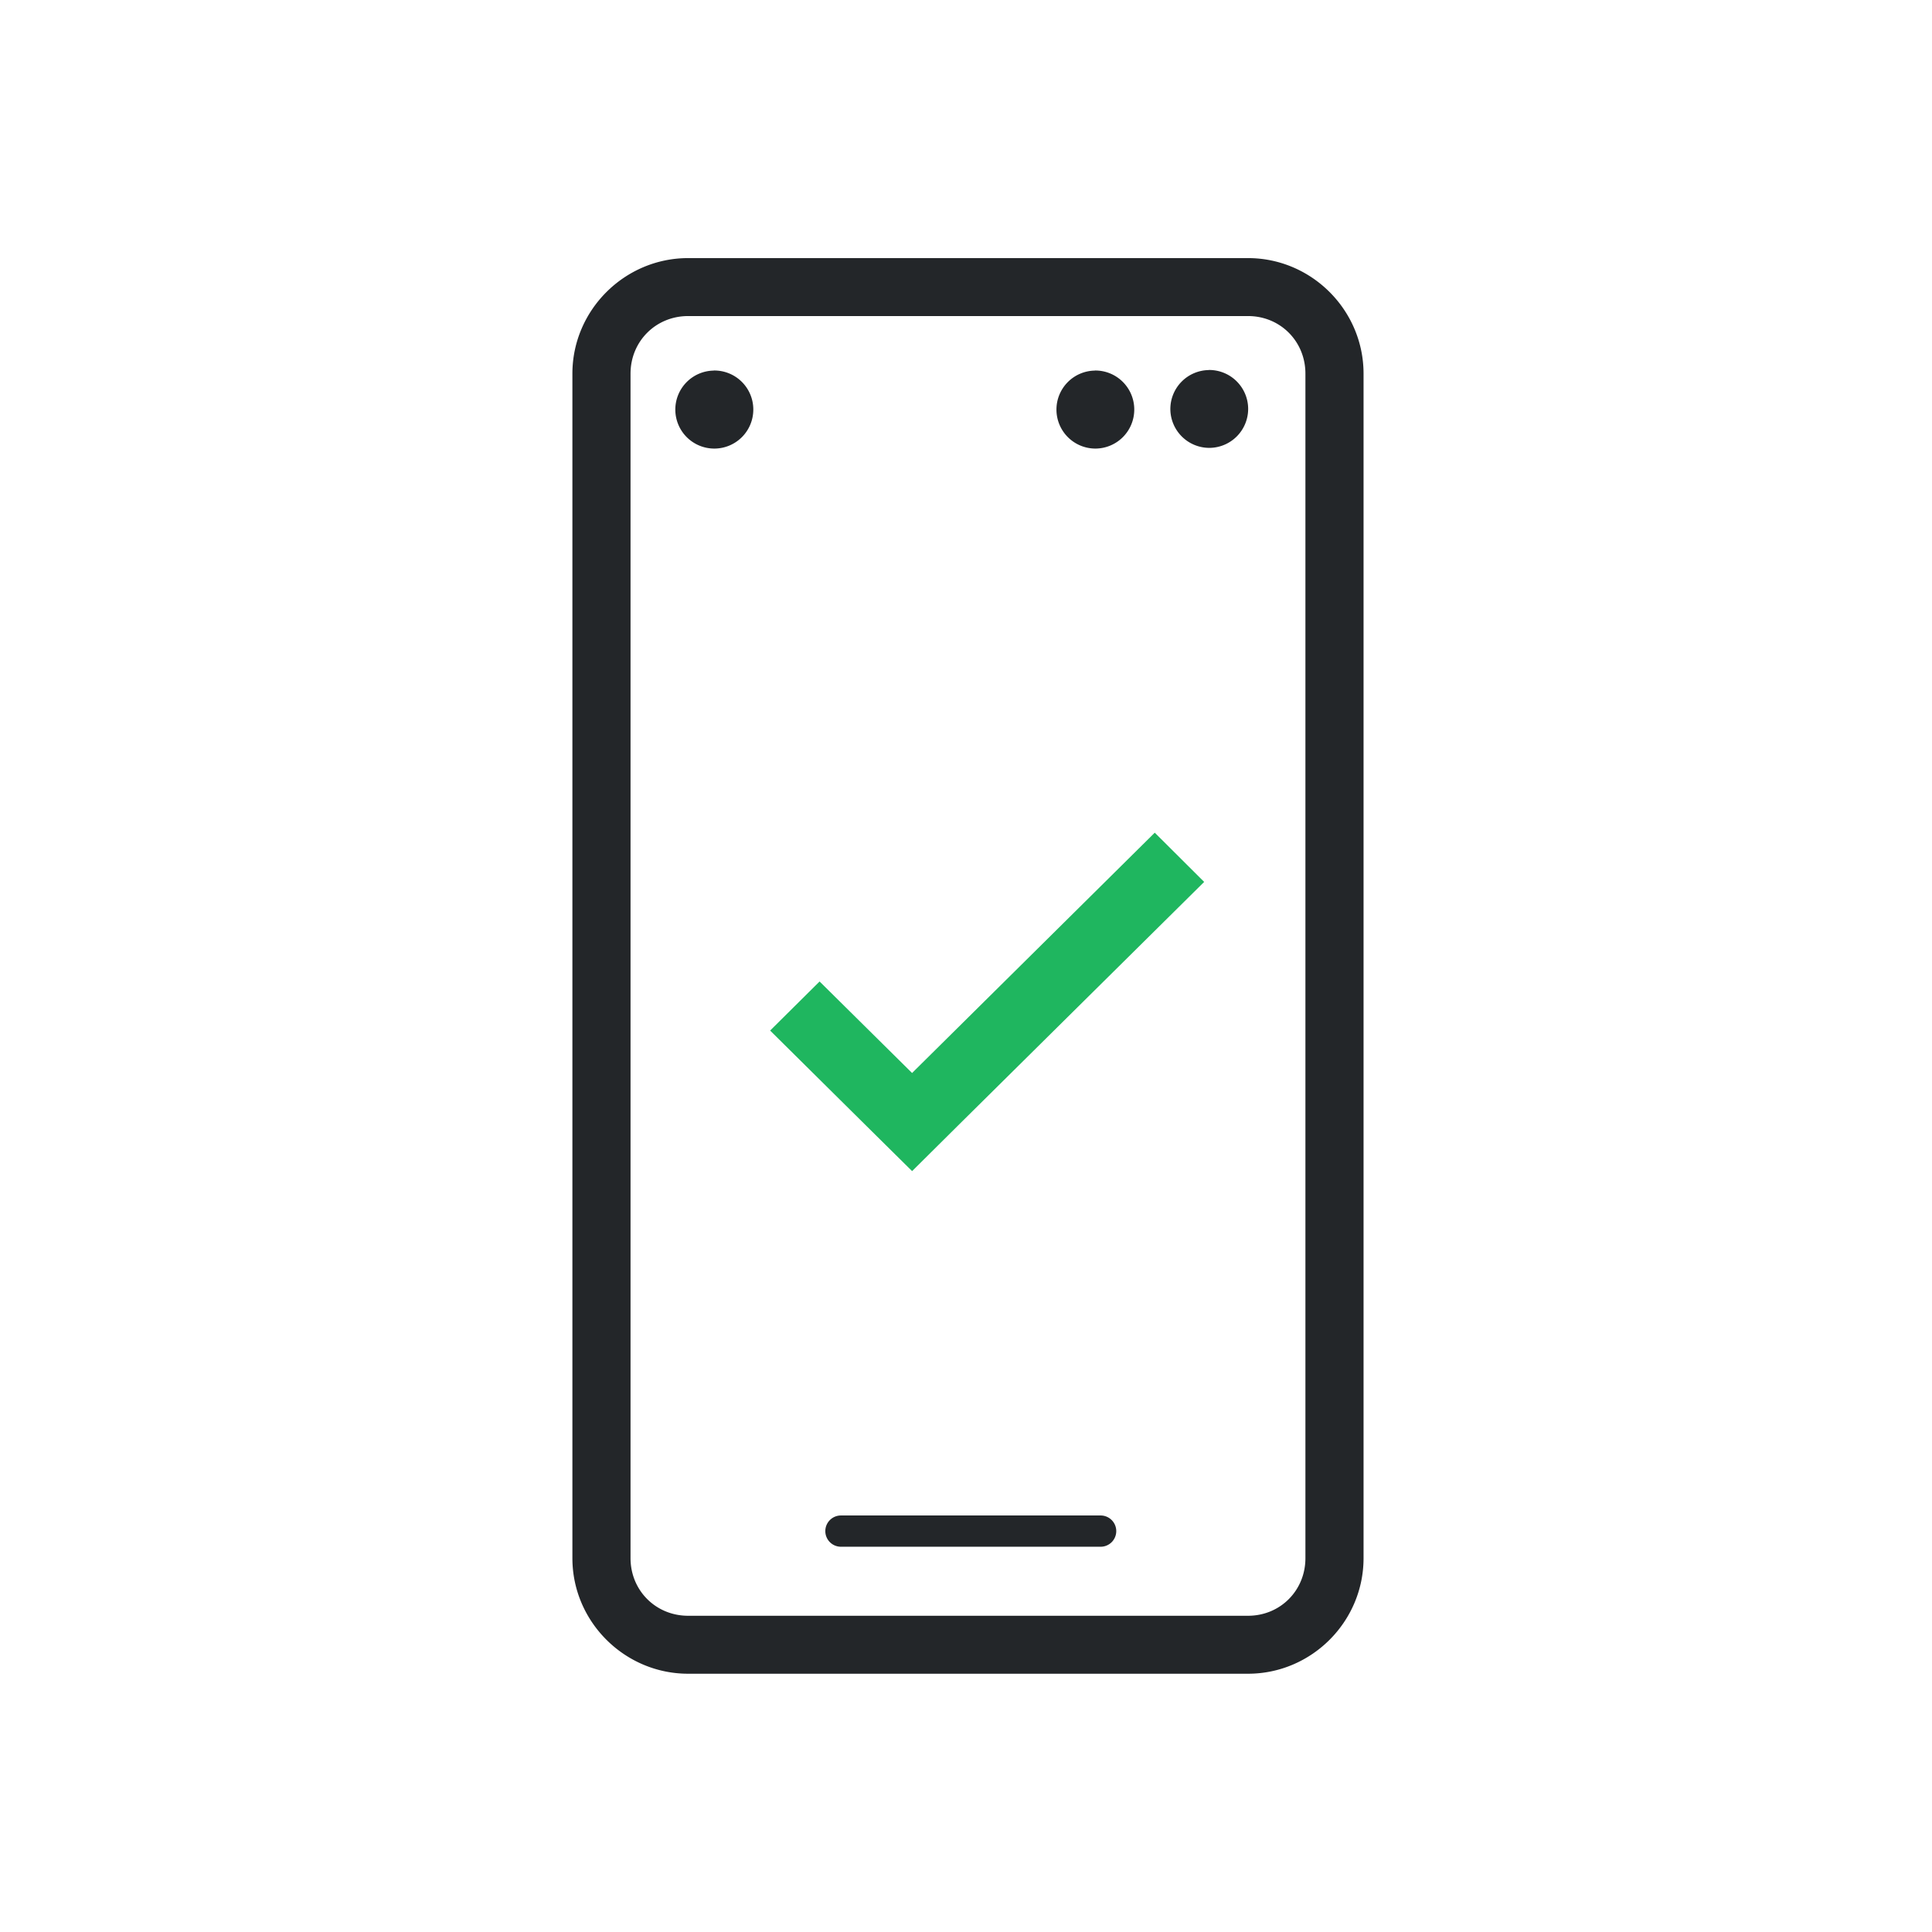 <?xml version="1.0" encoding="UTF-8"?>
<svg version="1.1" viewBox="0 0 22 22" xmlns="http://www.w3.org/2000/svg">
    <style id="current-color-scheme" type="text/css">.ColorScheme-PositiveText{color:#27ae60;}.ColorScheme-Text { color: #232629; } </style>
    <path class="ColorScheme-Text" d="m7.836 2.939c-0.724 0-1.318 0.593-1.318 1.316v13.488c0 0.724 0.595 1.316 1.318 1.316h6.375c0.724 0 1.316-0.593 1.316-1.316v-13.488c0-0.724-0.593-1.316-1.316-1.316h-6.375zm0 0.66h6.375c0.368 0 0.654 0.288 0.654 0.656v13.488c0 0.368-0.286 0.656-0.654 0.656h-6.375c-0.368 0-0.656-0.288-0.656-0.656v-13.488c0-0.368 0.288-0.656 0.656-0.656zm5.93 0.615a0.444 0.444 0 0 0-0.439 0.447 0.444 0.444 0 0 0 0.445 0.439 0.444 0.444 0 0 0 0.441-0.443v-0.006a0.444 0.444 0 0 0-0.447-0.438zm-5.637 0.006a0.444 0.444 0 0 0-0.439 0.447 0.444 0.444 0 0 0 0.445 0.441 0.444 0.444 0 0 0 0.443-0.445v-0.006a0.444 0.444 0 0 0-0.449-0.438zm4.34 0a0.444 0.444 0 0 0-0.439 0.447 0.444 0.444 0 0 0 0.445 0.441 0.444 0.444 0 0 0 0.441-0.445v-0.006a0.444 0.444 0 0 0-0.447-0.438zm-2.893 13.037a0.178 0.178 0 0 0-0.178 0.178 0.178 0.178 0 0 0 0.178 0.178h2.955a0.178 0.178 0 0 0 0.18-0.178 0.178 0.178 0 0 0-0.18-0.178h-2.955z" fill="currentColor"/>
    <path class="ColorScheme-Text" d="m13.149 9.78-2.763 2.736-1.053-1.042-0.263 0.261 1.052 1.042 0.264 0.261 0.394-0.391 2.632-2.605z" color="#232629" fill="#1fb65f" stroke="#1fb65f" stroke-width=".423"/>
</svg>
